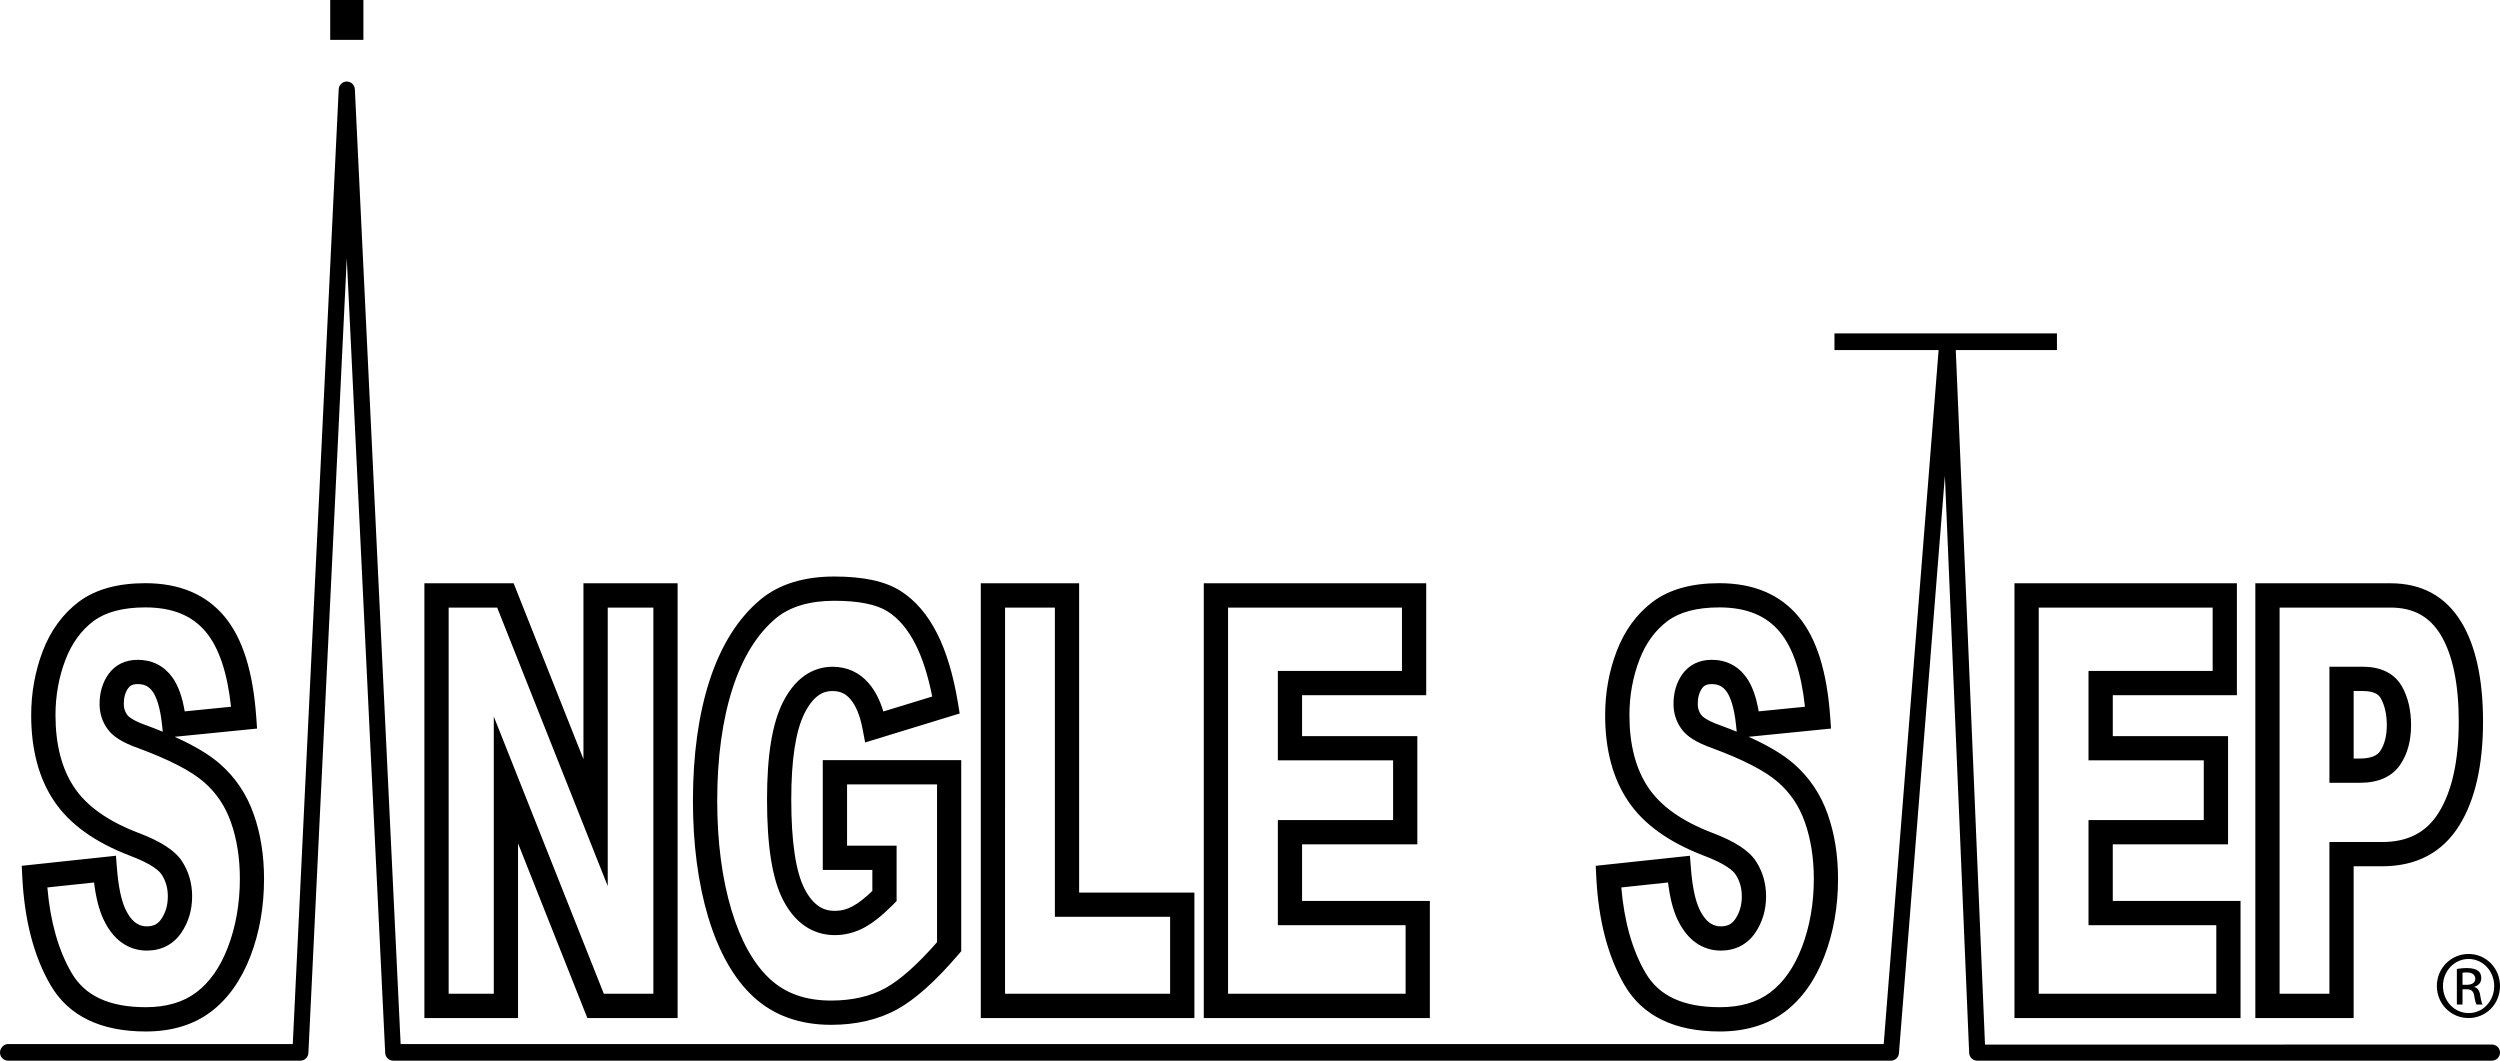 <?xml version="1.0" encoding="utf-8"?>
<svg version="1.1" xmlns="http://www.w3.org/2000/svg" xmlns:xlink="http://www.w3.org/1999/xlink" x="0px" y="0px"
	 viewBox="0 0 140.526 59.623" style="enable-background:new 0 0 140.526 59.623;" xml:space="preserve">
<path class="secondary" d="M140.074,58.713l-28.496,0.006l-1.643-39.043h5.687v-0.934H103.116v0.934h5.854
	l-3.086,39.012H22.52L19.947,5.017c-0.012-0.242-0.211-0.434-0.454-0.434
	c-0.242,0-0.442,0.191-0.454,0.434l-2.582,53.67H0.449c-0.251,0.002-0.451,0.234-0.449,0.484
	c0.003,0.25,0.206,0.449,0.455,0.449h16.432c0.239-0.002,0.437-0.191,0.448-0.433l2.157-44.674
	l2.16,44.676c0.012,0.242,0.212,0.432,0.454,0.432h84.183c0.236,0,0.434-0.183,0.451-0.418
	l2.583-32.459l1.364,32.443c0.01,0.244,0.209,0.433,0.451,0.435l28.931-0.002h0.003
	c0.249,0,0.452-0.201,0.454-0.451C140.527,58.918,140.325,58.715,140.074,58.713z M20.427,0H18.561
	v2.24h1.866V0z"/>
<path class="primary" d="M32.797,42.676l-3.925-9.889h-5.017v24.438h5.264v-9.82l3.897,9.82h5.073v-24.438
	h-5.293V42.676z M34.161,34.152h2.565v21.707H33.941l-6.185-15.584v15.584h-2.537V34.152h2.727
	l6.215,15.654V34.152z M46.25,48.898h2.785v1.182c-0.417,0.4-0.786,0.69-1.102,0.858
	c-0.322,0.176-0.653,0.262-1.011,0.262c-0.456,0-1.126-0.129-1.696-1.236
	c-0.497-0.963-0.749-2.656-0.749-5.029c0-2.229,0.25-3.857,0.744-4.84
	c0.562-1.123,1.168-1.252,1.579-1.252c0.415,0,0.732,0.144,0.998,0.455
	c0.317,0.369,0.549,0.938,0.69,1.688l0.142,0.748l5.314-1.629l-0.096-0.588
	c-0.257-1.557-0.647-2.865-1.162-3.889c-0.543-1.082-1.245-1.898-2.086-2.424
	c-0.858-0.535-2.069-0.797-3.705-0.797c-1.7,0-3.086,0.426-4.119,1.269
	c-1.268,1.045-2.238,2.578-2.884,4.555c-0.625,1.918-0.942,4.197-0.942,6.775
	c0,2.443,0.289,4.646,0.859,6.547c0.589,1.955,1.44,3.459,2.533,4.471
	c1.134,1.049,2.605,1.582,4.376,1.582c1.404,0,2.647-0.291,3.696-0.861
	c1.03-0.568,2.161-1.578,3.454-3.086l0.163-0.191V42.726h-7.783V48.898z M47.613,44.09h5.058v8.871
	c-1.102,1.26-2.081,2.129-2.91,2.586c-0.844,0.461-1.868,0.695-3.041,0.695
	c-1.436,0-2.563-0.398-3.449-1.219c-0.912-0.846-1.637-2.145-2.154-3.863
	c-0.532-1.772-0.802-3.844-0.802-6.154c0-2.434,0.295-4.57,0.876-6.351
	c0.563-1.727,1.389-3.047,2.449-3.924c0.783-0.637,1.879-0.961,3.257-0.961
	c1.353,0,2.356,0.199,2.982,0.59c0.627,0.391,1.162,1.024,1.592,1.879
	c0.389,0.775,0.7,1.752,0.929,2.914l-2.747,0.84c-0.194-0.646-0.468-1.176-0.817-1.582
	c-0.52-0.611-1.225-0.932-2.033-0.932c-0.819,0-1.969,0.348-2.799,2.002
	c-0.598,1.193-0.889,2.977-0.889,5.453c0,2.631,0.295,4.48,0.902,5.654
	c0.839,1.633,2.045,1.975,2.907,1.975c0.583,0,1.143-0.145,1.66-0.426
	c0.485-0.262,1.016-0.684,1.618-1.289l0.197-0.199v-3.113h-2.785V44.09z M60.658,32.787h-5.527v24.438
	h12.007v-7.053H60.658V32.787z M65.773,51.535v4.324h-9.279V34.152h2.801v17.383H65.773z M73.19,47.461
	h6.479v-6.082h-6.479v-2.303h6.978v-6.289H67.665v24.438H80.373v-6.582h-7.183V47.461z M79.01,52.006
	v3.853h-9.981V34.152h9.776v3.56h-6.976v5.027h6.478v3.357h-6.478v5.908H79.01z M118.761,47.461h6.479
	v-6.082h-6.479v-2.303h6.976v-6.289h-12.503v24.438h12.708v-6.582h-7.182V47.461z M124.579,52.006v3.853
	h-9.981V34.152h9.776v3.56h-6.978v5.027h6.479v3.357h-6.479v5.908H124.579z M138.236,46.4
	c0.886-1.42,1.336-3.383,1.336-5.836c0-2.385-0.412-4.272-1.227-5.607
	c-0.88-1.44-2.216-2.17-3.968-2.17h-7.604v24.438h5.526v-8.531h1.604
	C135.831,48.693,137.289,47.922,138.236,46.4z M133.904,47.33h-2.967v8.529h-2.8V34.152h6.24
	c1.263,0,2.181,0.496,2.805,1.516c0.681,1.117,1.025,2.766,1.025,4.897
	c0,2.193-0.379,3.914-1.128,5.115C136.388,46.789,135.35,47.33,133.904,47.33z M132.815,37.478
	h-1.877v6.523h1.712c1.042,0,1.805-0.342,2.269-1.018c0.403-0.594,0.608-1.342,0.608-2.223
	c0-0.84-0.173-1.574-0.515-2.18C134.727,38.078,134.116,37.478,132.815,37.478z M133.791,42.217
	c-0.071,0.103-0.289,0.422-1.142,0.422h-0.349v-3.797h0.514c0.778,0,0.946,0.299,1.009,0.41
	c0.225,0.398,0.34,0.906,0.34,1.51C134.163,41.363,134.037,41.853,133.791,42.217z M100.827,42.93
	c-0.597-0.518-1.432-1.019-2.535-1.514l4.631-0.463l-0.047-0.66
	c-0.185-2.564-0.764-4.402-1.768-5.619c-1.035-1.256-2.537-1.893-4.468-1.893
	c-1.548,0-2.801,0.348-3.726,1.037c-0.909,0.682-1.595,1.619-2.04,2.787
	c-0.431,1.125-0.648,2.336-0.648,3.6c0,1.936,0.435,3.561,1.294,4.828
	c0.853,1.277,2.276,2.305,4.236,3.057c1.273,0.475,1.676,0.873,1.802,1.066
	c0.236,0.359,0.35,0.762,0.35,1.227c0,0.492-0.12,0.91-0.365,1.273
	c-0.193,0.287-0.443,0.414-0.811,0.414c-0.326,0-0.808-0.103-1.221-0.996
	c-0.229-0.498-0.385-1.262-0.464-2.273l-0.056-0.699l-5.295,0.565l0.032,0.643
	c0.121,2.426,0.655,4.467,1.59,6.068c1.01,1.727,2.81,2.602,5.351,2.602
	c1.451,0,2.681-0.371,3.654-1.103c0.959-0.721,1.71-1.777,2.231-3.139
	c0.506-1.32,0.763-2.777,0.763-4.33c0-1.328-0.195-2.551-0.578-3.633
	C102.347,44.648,101.702,43.691,100.827,42.93z M101.283,53.248c-0.43,1.119-1.027,1.973-1.778,2.537
	c-0.743,0.559-1.671,0.83-2.835,0.83c-2.051,0-3.415-0.631-4.174-1.928
	c-0.741-1.27-1.198-2.883-1.362-4.803l2.625-0.279c0.107,0.85,0.276,1.522,0.515,2.039
	c0.683,1.479,1.714,1.789,2.459,1.789c0.82,0,1.491-0.35,1.94-1.014
	c0.397-0.592,0.599-1.275,0.599-2.037c0-0.728-0.191-1.391-0.57-1.971
	c-0.392-0.602-1.198-1.125-2.461-1.6c-1.687-0.645-2.893-1.498-3.588-2.541
	c-0.704-1.039-1.062-2.408-1.062-4.066c0-1.098,0.189-2.144,0.56-3.113
	c0.351-0.924,0.886-1.66,1.582-2.182c0.683-0.508,1.66-0.766,2.909-0.766
	c1.523,0,2.642,0.457,3.416,1.396c0.726,0.879,1.195,2.285,1.4,4.188l-2.601,0.26
	c-0.14-0.826-0.37-1.455-0.695-1.908c-0.46-0.646-1.133-0.99-1.943-0.99
	c-0.706,0-1.278,0.281-1.659,0.816c-0.326,0.465-0.491,1.027-0.491,1.668
	c0,0.51,0.147,0.975,0.425,1.369c0.294,0.439,0.85,0.793,1.736,1.107
	c1.738,0.641,2.983,1.281,3.703,1.908c0.704,0.613,1.203,1.354,1.522,2.268
	c0.332,0.938,0.501,2.008,0.501,3.18C101.955,50.791,101.729,52.084,101.283,53.248z M97.622,41.129
	c-0.294-0.121-0.604-0.24-0.931-0.361c-0.843-0.297-1.035-0.537-1.075-0.596
	c-0.124-0.178-0.185-0.371-0.185-0.598c0-0.361,0.08-0.652,0.241-0.883
	c0.084-0.119,0.213-0.238,0.545-0.238c0.371,0,0.628,0.129,0.835,0.42
	c0.181,0.252,0.422,0.793,0.536,1.928L97.622,41.129z M12.353,42.93
	c-0.596-0.518-1.431-1.019-2.534-1.514l4.631-0.463l-0.047-0.66
	c-0.185-2.562-0.763-4.4-1.768-5.619c-1.035-1.256-2.538-1.893-4.468-1.893
	c-1.548,0-2.801,0.348-3.727,1.037c-0.906,0.682-1.593,1.619-2.039,2.787
	c-0.429,1.127-0.648,2.338-0.648,3.6c0,1.936,0.436,3.561,1.292,4.828
	c0.856,1.279,2.279,2.307,4.237,3.057c1.274,0.475,1.676,0.873,1.803,1.066
	c0.235,0.359,0.349,0.762,0.349,1.227c0,0.492-0.12,0.91-0.366,1.273
	c-0.192,0.287-0.442,0.414-0.81,0.414c-0.326,0-0.808-0.103-1.221-0.996
	c-0.228-0.498-0.384-1.262-0.464-2.273l-0.055-0.699l-5.296,0.565l0.032,0.645
	c0.122,2.426,0.656,4.467,1.591,6.066c1.009,1.727,2.81,2.602,5.35,2.602
	c1.451,0,2.68-0.371,3.654-1.103c0.958-0.721,1.71-1.777,2.232-3.139
	c0.505-1.318,0.761-2.775,0.761-4.33c0-1.328-0.194-2.551-0.578-3.633
	C13.871,44.646,13.226,43.689,12.353,42.93z M12.809,53.248c-0.428,1.119-1.026,1.973-1.778,2.537
	c-0.731,0.551-1.686,0.83-2.834,0.83c-2.051,0-3.416-0.631-4.173-1.928
	c-0.742-1.268-1.198-2.883-1.362-4.803l2.624-0.279c0.107,0.85,0.277,1.522,0.515,2.039
	c0.684,1.479,1.714,1.789,2.459,1.789c0.82,0,1.491-0.35,1.94-1.014
	c0.398-0.59,0.6-1.275,0.6-2.037c0-0.728-0.191-1.391-0.57-1.971
	c-0.392-0.602-1.198-1.125-2.462-1.6c-1.685-0.643-2.892-1.498-3.588-2.539
	c-0.703-1.041-1.061-2.41-1.061-4.068c0-1.096,0.187-2.142,0.559-3.113
	c0.352-0.924,0.886-1.66,1.582-2.182c0.683-0.508,1.66-0.766,2.909-0.766
	c1.524,0,2.641,0.457,3.416,1.396c0.726,0.879,1.196,2.287,1.401,4.188l-2.603,0.26
	c-0.139-0.824-0.367-1.453-0.694-1.91c-0.463-0.646-1.135-0.988-1.943-0.988
	c-0.707,0-1.279,0.281-1.656,0.815c-0.328,0.467-0.493,1.029-0.493,1.67
	c0,0.51,0.145,0.975,0.424,1.369c0.294,0.439,0.849,0.793,1.737,1.107
	c1.738,0.641,2.982,1.281,3.702,1.908c0.703,0.611,1.202,1.354,1.523,2.268
	c0.333,0.938,0.5,2.008,0.5,3.18C13.481,50.795,13.255,52.086,12.809,53.248z M9.148,41.129
	c-0.295-0.121-0.603-0.24-0.931-0.361c-0.843-0.297-1.036-0.537-1.075-0.596
	C7.017,39.992,6.958,39.803,6.958,39.574c0-0.361,0.08-0.65,0.243-0.885
	c0.083-0.117,0.212-0.236,0.543-0.236c0.371,0,0.628,0.129,0.835,0.42
	c0.181,0.252,0.422,0.793,0.536,1.928L9.148,41.129z M139.082,55.484v-0.017
	c0.216-0.062,0.392-0.223,0.392-0.486c0-0.191-0.064-0.326-0.184-0.414
	c-0.119-0.088-0.32-0.152-0.623-0.152c-0.238,0-0.398,0.025-0.566,0.049v2.002h0.318v-0.861h0.224
	c0.256,0,0.384,0.096,0.432,0.351c0.04,0.262,0.087,0.445,0.136,0.51h0.335
	c-0.032-0.065-0.079-0.184-0.128-0.494C139.377,55.676,139.257,55.516,139.082,55.484z M138.651,55.357
	h-0.232v-0.68c0.057-0.008,0.129-0.016,0.232-0.016c0.359,0,0.486,0.176,0.486,0.351
	C139.138,55.26,138.915,55.357,138.651,55.357z M138.763,53.623h-0.008c-0.98,0-1.779,0.801-1.779,1.797
	c0,1.014,0.799,1.805,1.779,1.805c0.99,0,1.772-0.791,1.772-1.805
	C140.526,54.424,139.745,53.623,138.763,53.623z M138.763,56.945c-0.798,0-1.443-0.672-1.443-1.525
	c0-0.838,0.646-1.516,1.435-1.516h0.008c0.798,0,1.437,0.678,1.437,1.523
	S139.561,56.953,138.763,56.945z"/>
</svg>
